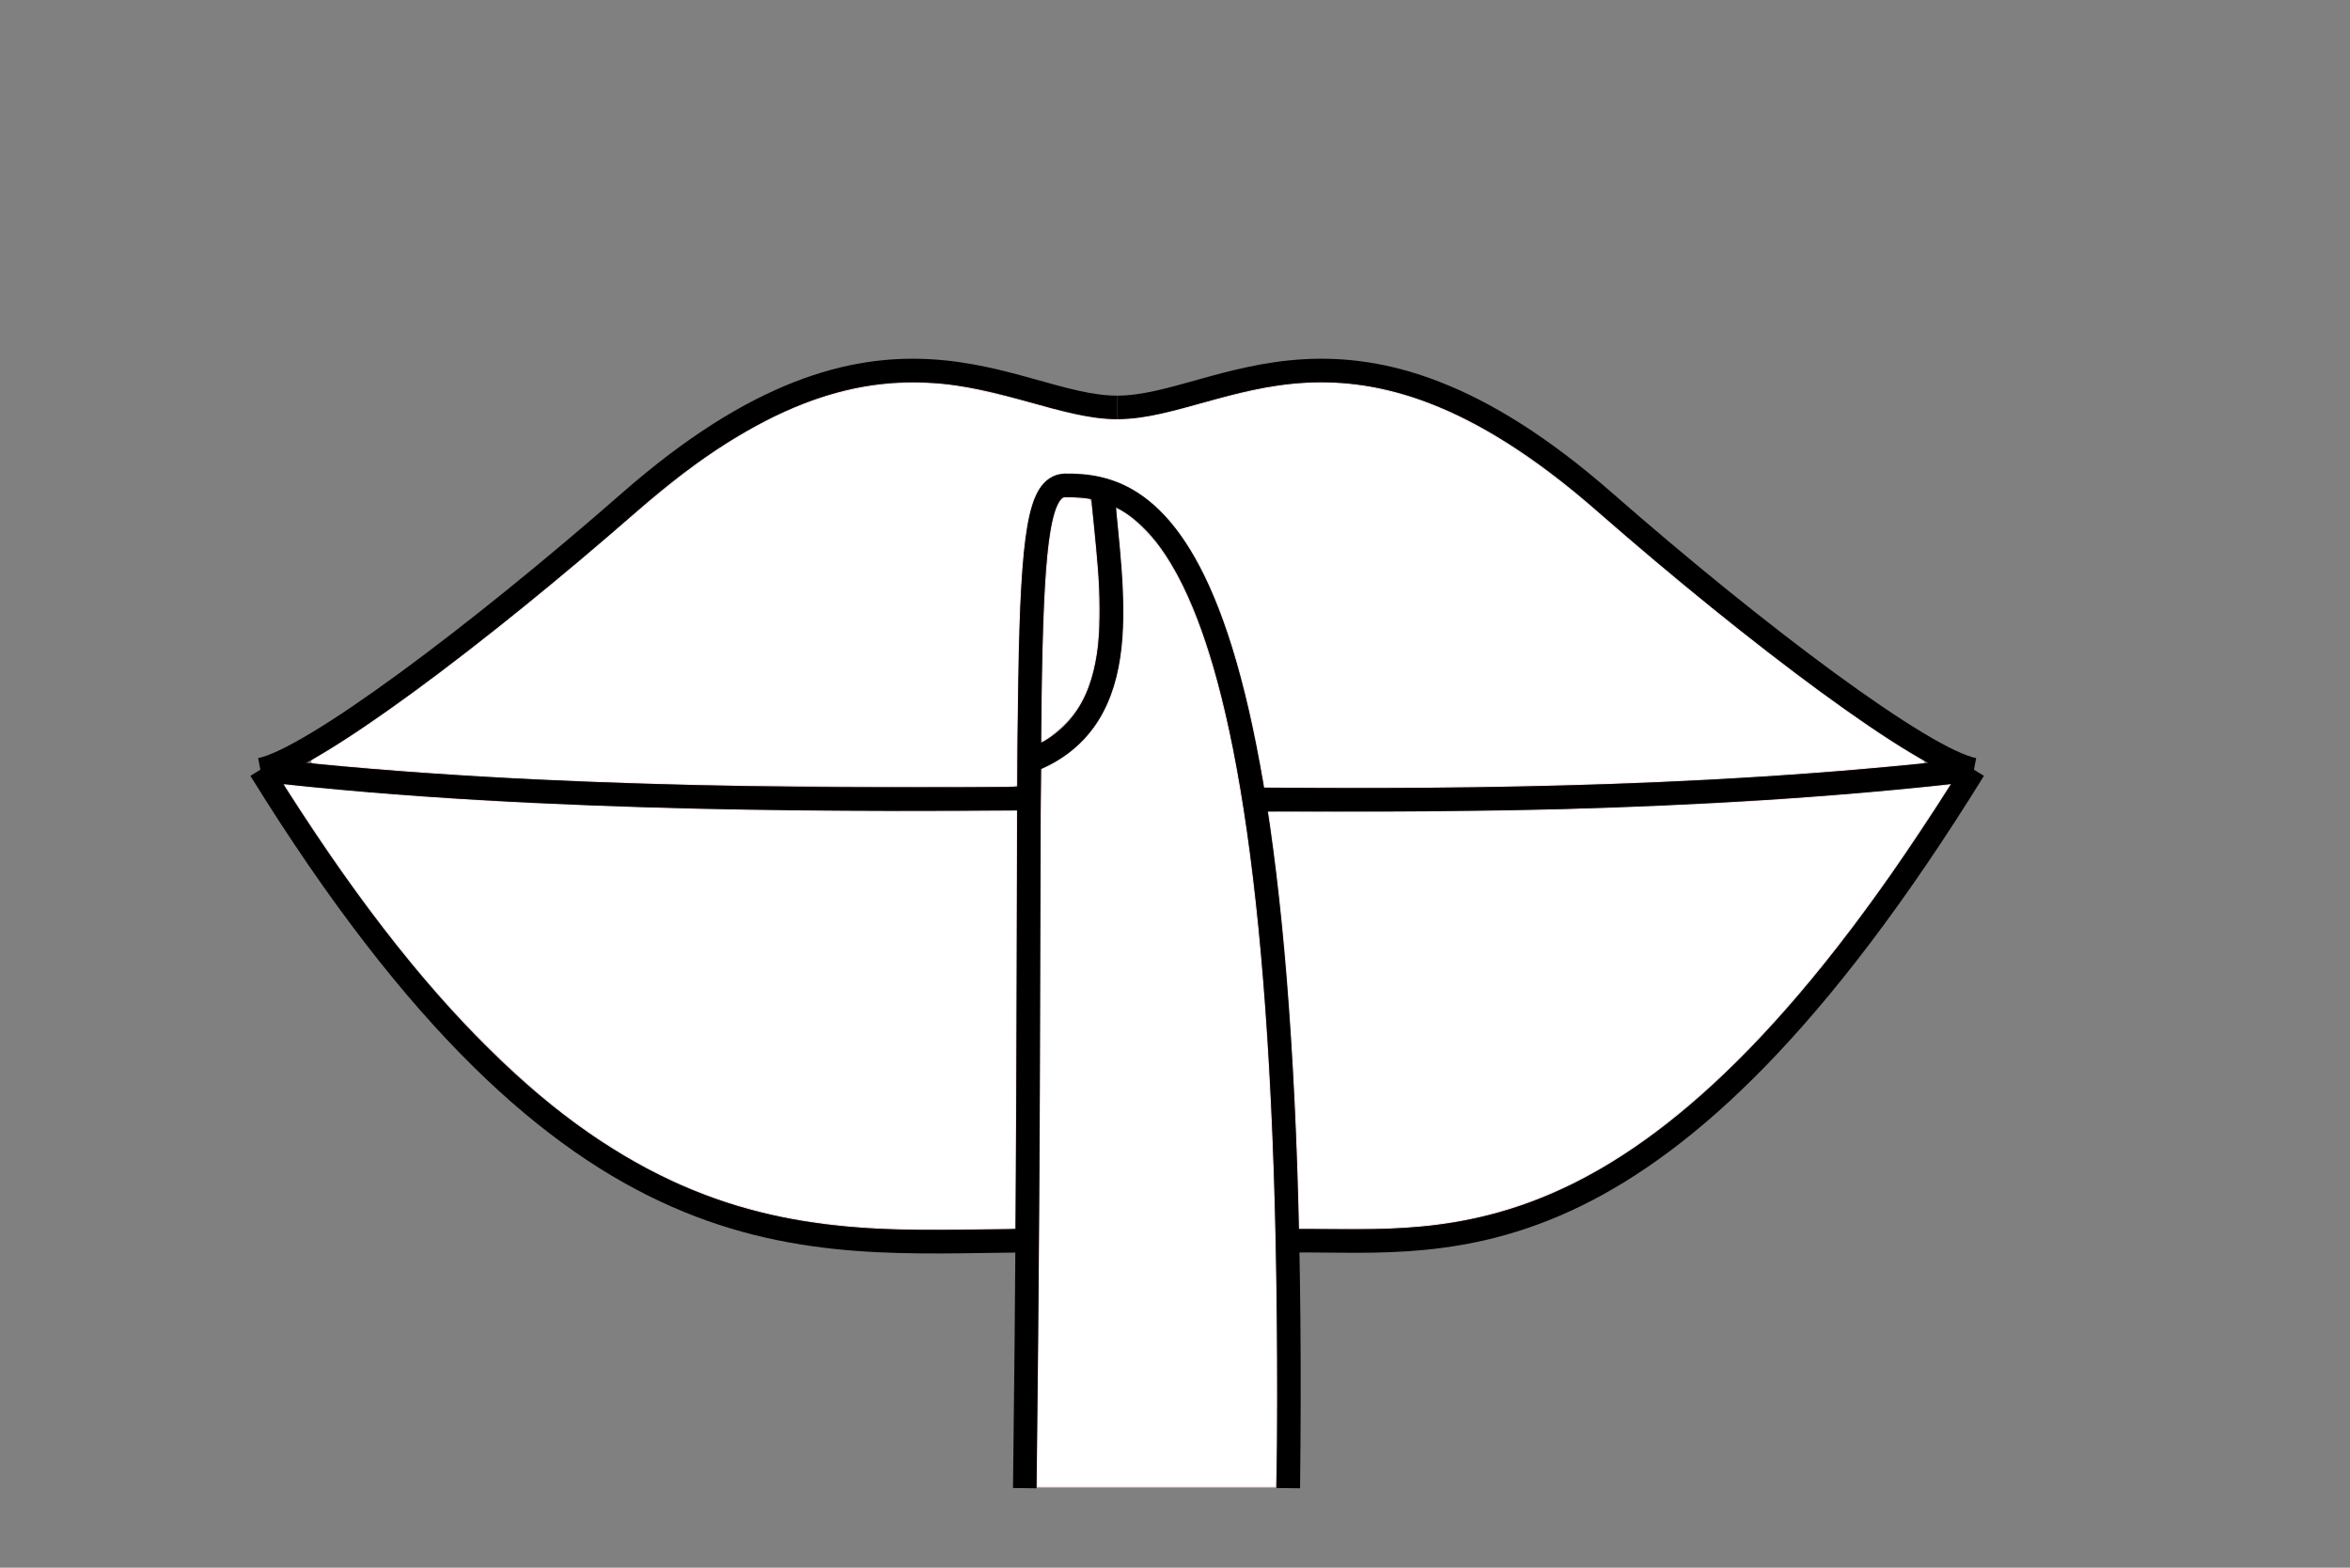 <?xml version="1.0" encoding="UTF-8" standalone="no"?>
<!-- Created with Inkscape (http://www.inkscape.org/) -->

<svg
   xmlns:dc="http://purl.org/dc/elements/1.1/"
   xmlns:cc="http://creativecommons.org/ns#"
   xmlns:rdf="http://www.w3.org/1999/02/22-rdf-syntax-ns#"
   xmlns:svg="http://www.w3.org/2000/svg"
   xmlns="http://www.w3.org/2000/svg"
   xmlns:sodipodi="http://sodipodi.sourceforge.net/DTD/sodipodi-0.dtd"
   xmlns:inkscape="http://www.inkscape.org/namespaces/inkscape"
   version="1.1"
   id="svg889"
   width="1133.333"
   height="756"
   viewBox="0 0 1133.333 756"
   sodipodi:docname="TouchLib.svg"
   inkscape:version="0.92.2 (5c3e80d, 2017-08-06)"
   inkscape:export-filename="/home/admar/Documents/Touchlib-doc/TouchLib_64x64.png"
   inkscape:export-xdpi="7.1037526"
   inkscape:export-ydpi="7.1037526">
  <rect x="0" y="0" width="1133.333" height="756" fill="#808080" stroke="none"/>
  <defs
     id="defs893" />
  <sodipodi:namedview
     pagecolor="#ffffff"
     bordercolor="#666666"
     borderopacity="1"
     objecttolerance="10"
     gridtolerance="10"
     guidetolerance="10"
     inkscape:pageopacity="0"
     inkscape:pageshadow="2"
     inkscape:window-width="3200"
     inkscape:window-height="1721"
     id="namedview891"
     showgrid="false"
     inkscape:zoom="1.9748677"
     inkscape:cx="566.66663"
     inkscape:cy="378"
     inkscape:window-x="0"
     inkscape:window-y="41"
     inkscape:window-maximized="1"
     inkscape:current-layer="layer1" />
  <g
     inkscape:groupmode="layer"
     id="layer1"
     inkscape:label="Layer 1">
    <path
       style="opacity:1;fill:#ffffff;fill-opacity:1;stroke:#ffe7e8;stroke-width:0.506;stroke-miterlimit:4;stroke-dasharray:none;stroke-dashoffset:0;stroke-opacity:1"
       d="m 609.213,376.152 c -0.322,-2.019 -1.929,-10.393 -3.571,-18.609 -10.964,-54.871 -25.928,-91.181 -45.745,-110.998 -12.388,-12.388 -26.1,-18.124 -43.328,-18.124 -5.868,0 -6.639,0.111 -9.015,1.295 -10.155,5.06 -13.874,20.454 -15.835,65.545 -0.389,8.936 -1.181,52.809 -1.503,83.236 -0.01,0.928 -1.732,0.945 -69.762,0.667 -65.109,-0.266 -81.394,-0.518 -121.147,-1.87 -48.108,-1.637 -91.505,-4.203 -132.92,-7.859 -20.069,-1.772 -18.822,-1.023 -10.272,-6.166 34.09,-20.502 86.657,-60.767 143.942,-110.254 28.719,-24.81 43.472,-35.653 63.86,-46.934 26.229,-14.513 50.714,-21.349 76.412,-21.335 16.952,0.009 27.936,1.862 56.206,9.482 26.976,7.271 36.105,8.768 47.73,7.826 9.773,-0.792 15.367,-2.036 44.096,-9.807 11.215,-3.033 19.613,-4.857 28.022,-6.084 43.115,-6.293 83.889,6.722 130.537,41.668 8.837,6.62 15.115,11.785 29.381,24.172 56.636,49.176 115.397,94.062 147.549,112.71 5.516,3.199 5.524,3.144 -0.528,3.674 -1.713,0.15 -9.347,0.843 -16.963,1.541 -14.515,1.329 -20.313,1.801 -37.394,3.043 -64.336,4.679 -133.736,6.833 -220.602,6.848 l -38.564,0.007 z"
       id="path4843"
       inkscape:connector-curvature="0" />
    <path
       style="opacity:1;fill:#ffffff;fill-opacity:1;stroke:#ffe7e8;stroke-width:0.506;stroke-miterlimit:4;stroke-dasharray:none;stroke-dashoffset:0;stroke-opacity:1"
       d="m 502.56,335.136 c 0.957,-61.072 3.423,-86.708 9.026,-93.831 l 1.084,-1.378 6.288,0.272 c 3.458,0.149 6.499,0.483 6.758,0.741 0.438,0.438 2.022,15.105 3.544,32.8 0.978,11.372 0.853,32.515 -0.236,39.902 -2.431,16.488 -7.058,26.957 -15.724,35.572 -4.013,3.99 -9.598,8.329 -10.72,8.329 -0.203,0 -0.211,-10.083 -0.018,-22.407 z"
       id="path4845"
       inkscape:connector-curvature="0" />
    <path
       style="opacity:1;fill:#ffffff;fill-opacity:1;stroke:#ffe7e8;stroke-width:0.506;stroke-miterlimit:4;stroke-dasharray:none;stroke-dashoffset:0;stroke-opacity:1"
       d="m 500.532,681.236 c 0.826,-83.061 1.294,-161.154 1.307,-217.907 0.008,-33.305 0.164,-67.745 0.348,-76.533 l 0.334,-15.978 3.064,-1.447 c 5.237,-2.473 10.332,-6.102 15.259,-10.869 5.215,-5.045 8.682,-9.725 11.775,-15.896 9.444,-18.839 11.269,-41.026 6.996,-85.069 -0.648,-6.684 -1.136,-12.205 -1.084,-12.268 0.052,-0.063 1.539,0.734 3.303,1.772 4.31,2.536 12.424,10.327 16.663,16.001 32.051,42.898 50.491,144.559 55.761,307.427 1.308,40.403 1.958,115.187 1.192,137.098 l -0.332,9.494 h -57.471 -57.471 z"
       id="path4847"
       inkscape:connector-curvature="0" />
    <path
       style="opacity:1;fill:#ffffff;fill-opacity:1;stroke:#ffe7e8;stroke-width:0.506;stroke-miterlimit:4;stroke-dasharray:none;stroke-dashoffset:0;stroke-opacity:1"
       d="m 626.238,577.937 c -1.457,-62.12 -6.36,-128.292 -13.01,-175.581 -0.822,-5.848 -1.495,-10.661 -1.495,-10.694 -4e-5,-0.033 27.628,-0.19 61.396,-0.349 33.768,-0.159 69.03,-0.525 78.36,-0.812 68.019,-2.098 117.02,-5.025 170.391,-10.177 8.633,-0.833 16.341,-1.627 17.128,-1.763 l 1.431,-0.247 -1.14,1.894 c -2.88,4.785 -21.435,32.613 -27.872,41.801 -46.475,66.343 -91.883,112.776 -136.392,139.472 -26.907,16.139 -54.722,25.772 -84.309,29.2 -11.871,1.375 -22.415,1.814 -43.584,1.814 H 626.58 Z"
       id="path4849"
       inkscape:connector-curvature="0" />
    <path
       style="opacity:1;fill:#ffffff;fill-opacity:1;stroke:#ffe7e8;stroke-width:0.506;stroke-miterlimit:4;stroke-dasharray:none;stroke-dashoffset:0;stroke-opacity:1"
       d="m 427.334,592.494 c -52.595,-2.266 -92.308,-14.045 -132.512,-39.303 -20.724,-13.02 -39.31,-28.238 -61.116,-50.042 -25.584,-25.581 -48.828,-54.061 -74.351,-91.098 -7.251,-10.522 -22.083,-33.051 -22.083,-33.542 0,-0.157 0.627,-0.157 1.393,-8.7e-4 1.959,0.4 31.284,3.126 46.712,4.342 42.749,3.369 86.496,5.561 141.923,7.111 32.689,0.914 106.399,1.58 135.011,1.219 l 28.056,-0.353 -0.367,100.7 c -0.202,55.385 -0.414,100.747 -0.472,100.805 -0.371,0.371 -54.095,0.511 -62.192,0.162 z"
       id="path4851"
       inkscape:connector-curvature="0" />
  </g>
  <g
     id="g909"
     style="stroke-width:11.339;stroke-miterlimit:4;stroke-dasharray:none" />
  <g
     transform="matrix(-1,0,0,1,1077.541,0)"
     id="g909-7"
     style="stroke-width:11.339;stroke-miterlimit:4;stroke-dasharray:none" />
  <g
     id="g4653"
     style="stroke-width:11.339;stroke-miterlimit:4;stroke-dasharray:none">
    <path
       style="fill:none;fill-rule:evenodd;stroke:#000000;stroke-width:11.339;stroke-linecap:butt;stroke-linejoin:miter;stroke-opacity:1;stroke-miterlimit:4;stroke-dasharray:none"
       d="M 125.578,371.164 C 150.038,366.402 229.725,306.837 303.891,241.879 426.546,134.451 488.155,196.469 538.77,196.469"
       id="path903"
       inkscape:connector-curvature="0"
       sodipodi:nodetypes="csc" />
    <path
       style="fill:none;fill-rule:evenodd;stroke:#000000;stroke-width:11.339;stroke-linecap:butt;stroke-linejoin:miter;stroke-opacity:1;stroke-miterlimit:4;stroke-dasharray:none"
       d="M 125.578,371.164 C 276.986,615.959 386.523,599.03 495.034,598.314"
       id="path905"
       inkscape:connector-curvature="0"
       sodipodi:nodetypes="cc" />
    <path
       sodipodi:nodetypes="cc"
       inkscape:connector-curvature="0"
       id="path932"
       d="m 125.578,371.164 c 136.559,15.954 301.512,14.392 370.941,13.964"
       style="fill:none;fill-rule:evenodd;stroke:#000000;stroke-width:11.339;stroke-linecap:butt;stroke-linejoin:miter;stroke-opacity:1;stroke-miterlimit:4;stroke-dasharray:none" />
  </g>
  <g
     id="g4637"
     transform="translate(0,-10)"
     style="stroke-width:11.339;stroke-miterlimit:4;stroke-dasharray:none">
    <path
       sodipodi:nodetypes="ccc"
       inkscape:connector-curvature="0"
       id="path4625"
       d="m 494.21,727.644 c 5.015,-396.595 -4.621,-482.058 19.242,-483.577 40.627,-0.506 113.477,19.719 107.855,483.577"
       style="fill:none;fill-rule:evenodd;stroke:#000000;stroke-width:11.339;stroke-linecap:butt;stroke-linejoin:miter;stroke-miterlimit:4;stroke-dasharray:none;stroke-opacity:1" />
    <path
       sodipodi:nodetypes="cc"
       inkscape:connector-curvature="0"
       id="path4629"
       d="m 531.681,246.092 c 3.882,47.936 17.001,110.366 -34.433,130.642"
       style="fill:none;fill-rule:evenodd;stroke:#000000;stroke-width:11.339;stroke-linecap:butt;stroke-linejoin:miter;stroke-opacity:1;stroke-miterlimit:4;stroke-dasharray:none" />
  </g>
  <path
     sodipodi:nodetypes="csc"
     inkscape:connector-curvature="0"
     id="path903-1"
     d="M 951.962,371.164 C 927.503,366.402 847.816,306.837 773.65,241.879 650.994,134.451 589.386,196.469 538.77,196.469"
     style="fill:none;fill-rule:evenodd;stroke:#000000;stroke-width:11.339;stroke-linecap:butt;stroke-linejoin:miter;stroke-opacity:1;stroke-miterlimit:4;stroke-dasharray:none" />
  <path
     sodipodi:nodetypes="cc"
     inkscape:connector-curvature="0"
     id="path905-2"
     d="M 951.962,371.164 C 800.555,615.959 701.043,597.956 624.398,598.314"
     style="fill:none;fill-rule:evenodd;stroke:#000000;stroke-width:11.339;stroke-linecap:butt;stroke-linejoin:miter;stroke-opacity:1;stroke-miterlimit:4;stroke-dasharray:none" />
  <path
     style="fill:none;fill-rule:evenodd;stroke:#000000;stroke-width:11.339;stroke-linecap:butt;stroke-linejoin:miter;stroke-opacity:1;stroke-miterlimit:4;stroke-dasharray:none"
     d="M 951.962,371.164 C 815.403,387.118 675.873,385.914 606.443,385.486"
     id="path932-2"
     inkscape:connector-curvature="0"
     sodipodi:nodetypes="cc" />
  <path
     style="fill:none;fill-rule:evenodd;stroke:#000000;stroke-width:1px;stroke-linecap:butt;stroke-linejoin:miter;stroke-opacity:0"
     d="M 494.21,717.644 H 621.307"
     id="path4734"
     inkscape:connector-curvature="0" />
  <path
     style="opacity:0;fill:#b9fe93;fill-opacity:0.994;stroke:#2cff03;stroke-width:0.506;stroke-miterlimit:4;stroke-dasharray:none;stroke-dashoffset:0;stroke-opacity:0.962"
     d="m 611.965,374.957 c -4.801,-27.228 -11.945,-56.17 -18.299,-74.126 -9.356,-26.441 -19.613,-44.351 -32.639,-56.995 -11.283,-10.952 -22.595,-16.341 -37.747,-17.984 -3.012,-0.327 -7.468,-0.467 -9.901,-0.311 -14.18,0.905 -19.991,12.044 -22.907,43.902 -1.343,14.672 -1.742,24.827 -2.299,58.479 -0.3,18.102 -0.672,36.389 -0.828,40.636 l -0.284,7.722 -48.431,-0.008 c -89.692,-0.014 -150.124,-1.53 -212.239,-5.323 -21.695,-1.325 -63.154,-4.48 -66.739,-5.079 -1.629,-0.272 -1.507,-0.383 4.81,-4.356 32.931,-20.711 79.224,-56.427 135.098,-104.231 19.149,-16.383 25.272,-21.409 34.42,-28.254 27.33,-20.45 54.157,-33.575 78.778,-38.542 9.368,-1.89 16.927,-2.589 28.05,-2.592 16.966,-0.005 24.734,1.284 54.964,9.125 28.726,7.45 34.134,8.394 45.577,7.954 10.957,-0.421 13.964,-1.052 50.889,-10.675 19.036,-4.961 29.773,-6.54 44.56,-6.553 5.57,-0.005 12.406,0.272 15.191,0.616 26.068,3.216 51.454,13.413 78.739,31.629 14.069,9.392 22.211,15.803 46.136,36.322 55.955,47.989 103.913,84.931 138.315,106.544 2.163,1.359 3.758,2.625 3.545,2.813 -1.173,1.038 -70.384,6.038 -107.99,7.802 -47.175,2.212 -74.426,2.829 -139.593,3.159 l -58.828,0.298 z"
     id="path4756"
     inkscape:connector-curvature="0" />
  <path
     style="opacity:0;fill:#b9fe93;fill-opacity:0.994;stroke:#2cff03;stroke-width:0.506;stroke-miterlimit:4;stroke-dasharray:none;stroke-dashoffset:0;stroke-opacity:0.963"
     d="m 609.213,376.152 c -0.322,-2.019 -1.929,-10.393 -3.571,-18.609 -10.964,-54.871 -25.928,-91.181 -45.745,-110.998 -12.388,-12.388 -26.1,-18.124 -43.328,-18.124 -5.868,0 -6.639,0.111 -9.015,1.295 -10.155,5.06 -13.874,20.454 -15.835,65.545 -0.389,8.936 -1.181,52.809 -1.503,83.236 -0.01,0.928 -1.732,0.945 -69.762,0.667 -65.109,-0.266 -81.394,-0.518 -121.147,-1.87 -48.108,-1.637 -91.505,-4.203 -132.92,-7.859 -20.069,-1.772 -18.822,-1.023 -10.272,-6.166 34.09,-20.502 86.657,-60.767 143.942,-110.254 28.719,-24.81 43.472,-35.653 63.86,-46.934 26.229,-14.513 50.714,-21.349 76.412,-21.335 16.952,0.009 27.936,1.862 56.206,9.482 26.976,7.271 36.105,8.768 47.73,7.826 9.773,-0.792 15.367,-2.036 44.096,-9.807 11.215,-3.033 19.613,-4.857 28.022,-6.084 43.115,-6.293 83.889,6.722 130.537,41.668 8.837,6.62 15.115,11.785 29.381,24.172 56.636,49.176 115.397,94.062 147.549,112.71 5.516,3.199 5.524,3.144 -0.528,3.674 -1.713,0.15 -9.347,0.843 -16.963,1.541 -14.515,1.329 -20.313,1.801 -37.394,3.043 -64.336,4.679 -133.736,6.833 -220.602,6.848 l -38.564,0.007 z"
     id="path4821"
     inkscape:connector-curvature="0" />
</svg>
